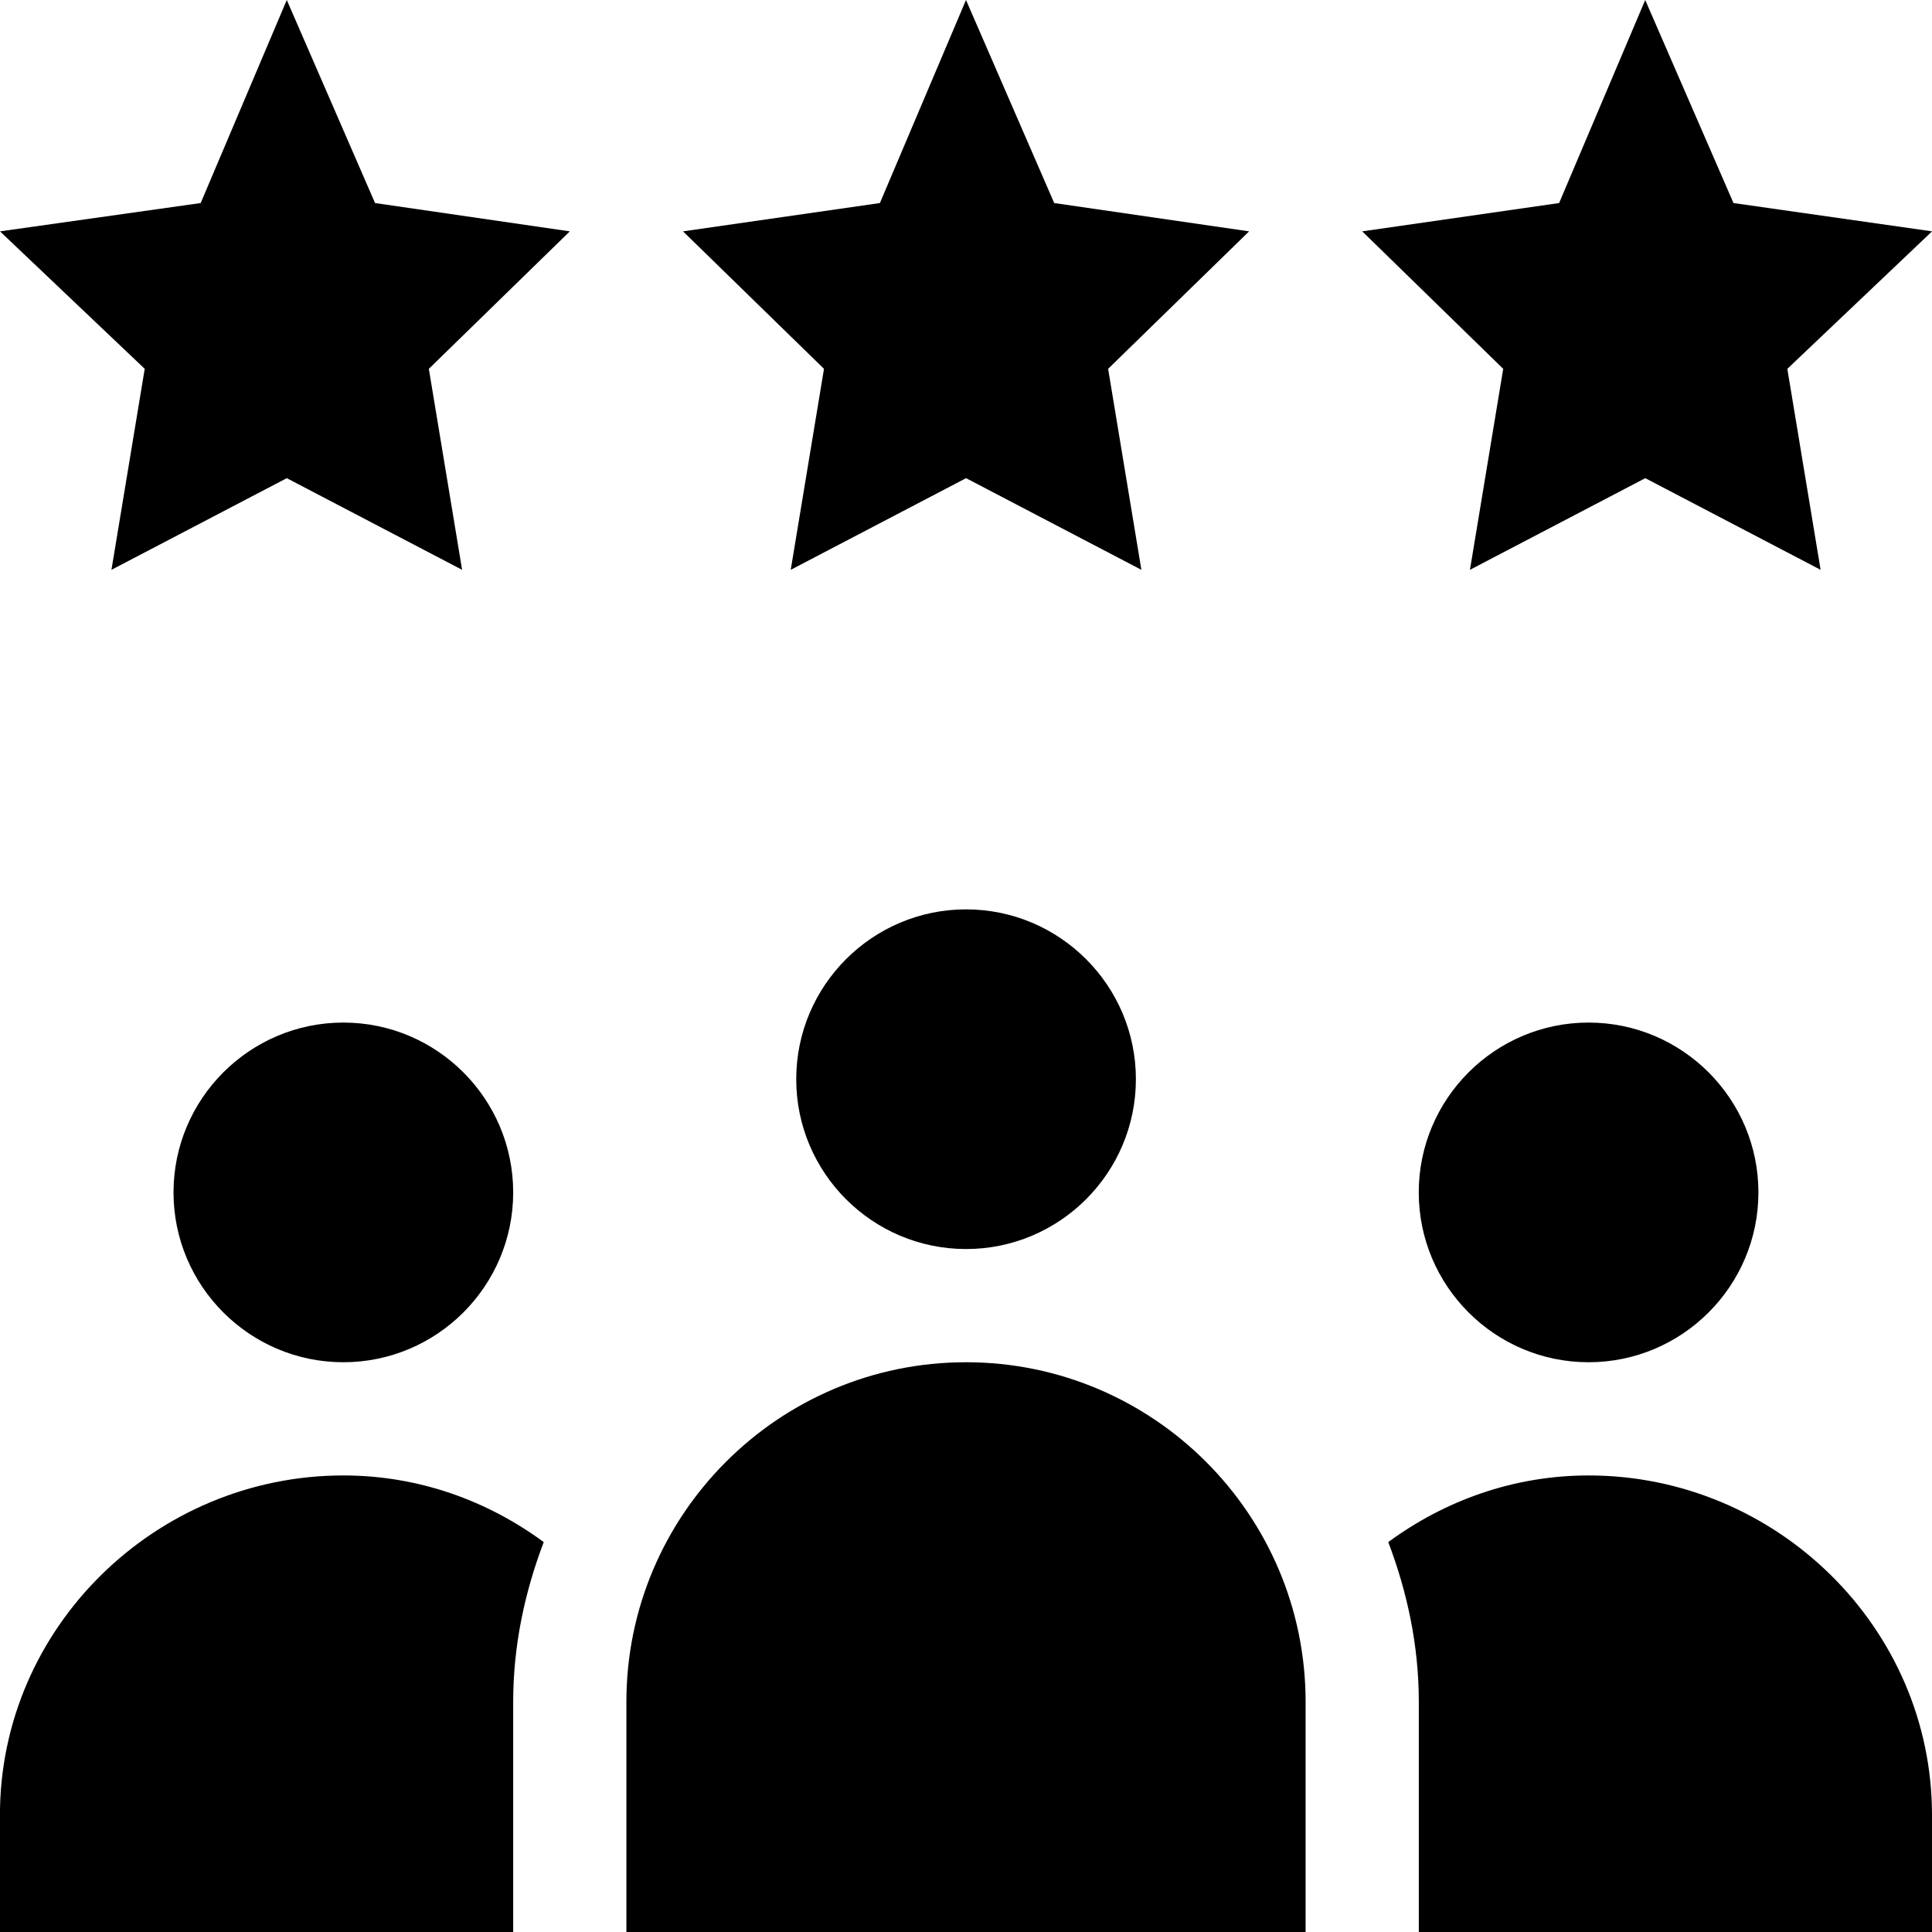 <!-- Generated by IcoMoon.io -->
<svg version="1.1" xmlns="http://www.w3.org/2000/svg" width="32" height="32" viewBox="0 0 32 32">
<title>customer-review</title>
<path d="M13.188 17.875c0 1.551 1.262 2.813 2.813 2.813s2.813-1.262 2.813-2.813-1.262-2.813-2.813-2.813-2.813 1.262-2.813 2.813z"></path>
<path d="M16 22.563c-3.102 0-5.625 2.523-5.625 5.625v3.813h11.25v-3.813c0-3.102-2.523-5.625-5.625-5.625z"></path>
<path d="M8.5 19.75c0-1.551-1.262-2.813-2.813-2.813s-2.813 1.262-2.813 2.813 1.262 2.813 2.813 2.813 2.813-1.262 2.813-2.813z"></path>
<path d="M29.125 19.75c0-1.551-1.262-2.813-2.813-2.813s-2.813 1.262-2.813 2.813 1.262 2.813 2.813 2.813 2.813-1.262 2.813-2.813z"></path>
<path d="M4.75 0l-1.426 3.363-3.324 0.469 2.397 2.277-0.551 3.329 2.904-1.518 2.904 1.518-0.551-3.329 2.335-2.277-3.226-0.469z"></path>
<path d="M17.461 3.363l-1.461-3.363-1.426 3.363-3.261 0.469 2.335 2.277-0.551 3.329 2.904-1.518 2.904 1.518-0.551-3.329 2.335-2.277z"></path>
<path d="M27.25 0l-1.426 3.363-3.261 0.469 2.335 2.277-0.551 3.329 2.904-1.518 2.904 1.518-0.551-3.329 2.397-2.277-3.289-0.469z"></path>
<path d="M26.313 24.438c-1.246 0-2.386 0.418-3.319 1.104 0.314 0.826 0.506 1.712 0.506 2.646v3.813h8.5v-1.938c0-3.107-2.581-5.625-5.688-5.625z"></path>
<path d="M0 30.063v1.938h8.5v-3.813c0-0.935 0.192-1.82 0.506-2.646-0.932-0.686-2.072-1.104-3.319-1.104-3.107 0-5.688 2.518-5.688 5.625z"></path>
</svg>
